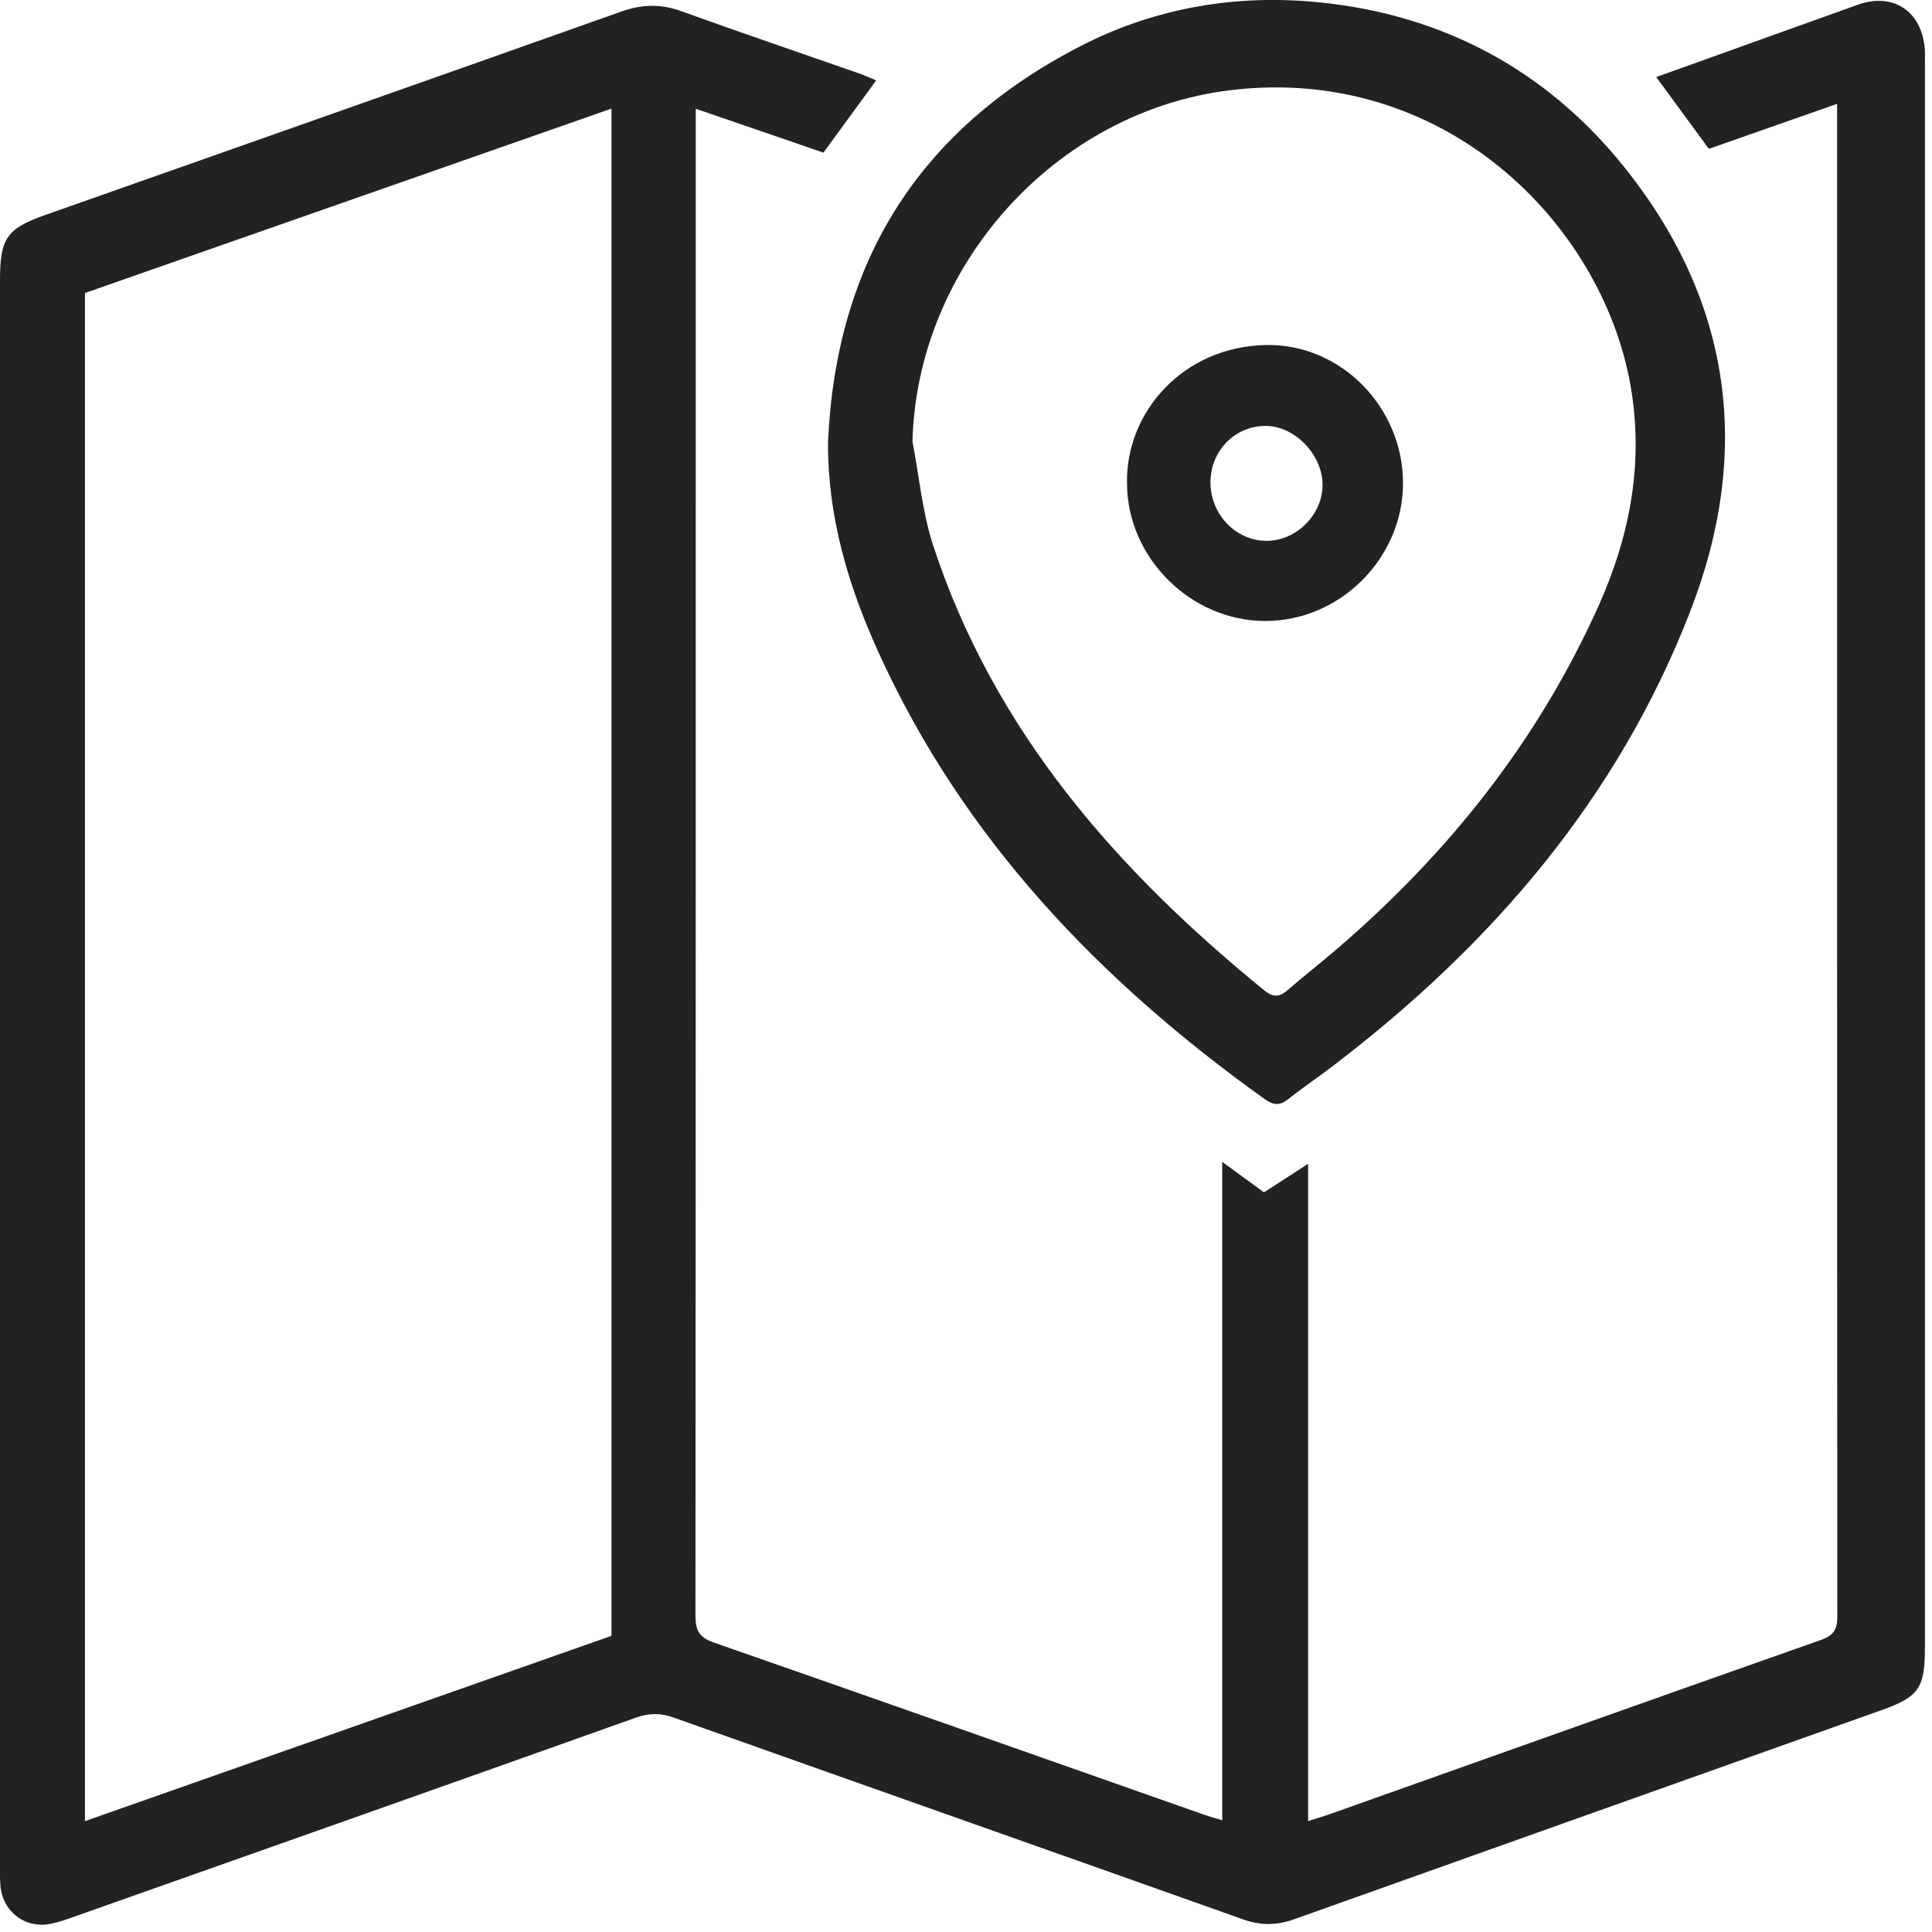 <?xml version="1.0" encoding="UTF-8"?>
<svg width="24px" height="24px" viewBox="0 0 24 24" version="1.1" xmlns="http://www.w3.org/2000/svg" xmlns:xlink="http://www.w3.org/1999/xlink">
    <!-- Generator: Sketch 52.5 (67469) - http://www.bohemiancoding.com/sketch -->
    <title>Map_icon</title>
    <desc>Created with Sketch.</desc>
    <g id="Map_icon" stroke="none" stroke-width="1" fill="none" fill-rule="evenodd">
        <g id="Group-8" fill="#222222">
            <path d="M7.596,20.321 L7.596,1.349 C5.402,2.118 3.23,2.878 1.055,3.64 L1.055,22.623 C3.249,21.851 5.427,21.085 7.596,20.321 M10.884,0.999 C10.662,1.303 10.45,1.593 10.229,1.896 C9.712,1.718 9.193,1.539 8.643,1.351 L8.643,1.615 C8.643,7.765 8.644,13.915 8.639,20.066 C8.639,20.248 8.681,20.339 8.864,20.403 C10.891,21.109 12.916,21.825 14.941,22.537 C15.01,22.562 15.082,22.581 15.183,22.612 L15.183,14.433 C15.381,14.578 15.535,14.69 15.702,14.812 C15.873,14.701 16.047,14.589 16.25,14.457 L16.25,22.622 C16.358,22.588 16.434,22.566 16.508,22.54 C18.546,21.816 20.582,21.09 22.621,20.372 C22.774,20.318 22.824,20.245 22.824,20.083 C22.82,13.903 22.821,7.722 22.821,1.542 L22.821,1.29 C22.267,1.485 21.749,1.666 21.228,1.849 C21.01,1.551 20.797,1.262 20.574,0.957 C20.725,0.903 20.87,0.851 21.016,0.799 C21.704,0.552 22.392,0.304 23.081,0.058 C23.52,-0.098 23.876,0.141 23.911,0.613 C23.915,0.673 23.912,0.734 23.912,0.794 C23.912,7.352 23.912,13.909 23.912,20.467 C23.912,20.971 23.837,21.079 23.37,21.245 C20.937,22.111 18.502,22.976 16.07,23.844 C15.854,23.921 15.655,23.919 15.439,23.842 C13.084,23.005 10.726,22.174 8.371,21.337 C8.207,21.278 8.064,21.279 7.9,21.337 C5.559,22.171 3.216,22.999 0.873,23.827 C0.775,23.861 0.674,23.896 0.572,23.907 C0.275,23.936 0.03,23.724 0.005,23.425 C-0.002,23.343 0,23.259 0,23.176 C0,16.611 0,10.045 0,3.48 C0,2.959 0.084,2.839 0.564,2.67 C2.95,1.828 5.336,0.989 7.72,0.143 C7.971,0.054 8.205,0.046 8.458,0.137 C9.195,0.403 9.936,0.655 10.675,0.913 C10.744,0.938 10.81,0.969 10.884,0.999" id="Fill-1"></path>
            <path d="M11.335,5.486 C11.419,5.918 11.457,6.364 11.593,6.779 C12.345,9.071 13.867,10.807 15.708,12.305 C15.81,12.388 15.891,12.39 15.99,12.304 C16.192,12.129 16.403,11.964 16.607,11.789 C17.997,10.597 19.109,9.196 19.859,7.524 C20.251,6.648 20.423,5.737 20.254,4.784 C19.897,2.771 17.94,0.801 15.287,1.12 C13.112,1.382 11.39,3.303 11.335,5.486 M10.286,5.493 C10.385,3.26 11.41,1.607 13.426,0.571 C14.362,0.09 15.369,-0.075 16.398,0.03 C17.922,0.185 19.201,0.867 20.162,2.057 C21.516,3.735 21.769,5.607 20.995,7.599 C20.096,9.917 18.532,11.736 16.565,13.236 C16.377,13.38 16.18,13.513 15.994,13.66 C15.89,13.742 15.81,13.724 15.71,13.653 C13.658,12.185 11.962,10.415 10.911,8.099 C10.535,7.272 10.281,6.415 10.286,5.493" id="Fill-4"></path>
            <path d="M15.037,5.978 C15.03,6.372 15.332,6.704 15.711,6.718 C16.08,6.732 16.415,6.418 16.429,6.046 C16.443,5.669 16.101,5.299 15.733,5.291 C15.353,5.284 15.044,5.588 15.037,5.978 M14,6.003 C13.984,5.115 14.701,4.305 15.727,4.286 C16.665,4.269 17.43,5.068 17.429,6.004 C17.427,6.935 16.646,7.716 15.716,7.714 C14.79,7.713 14.002,6.927 14,6.003" id="Fill-6"></path>
        </g>
    </g>
</svg>